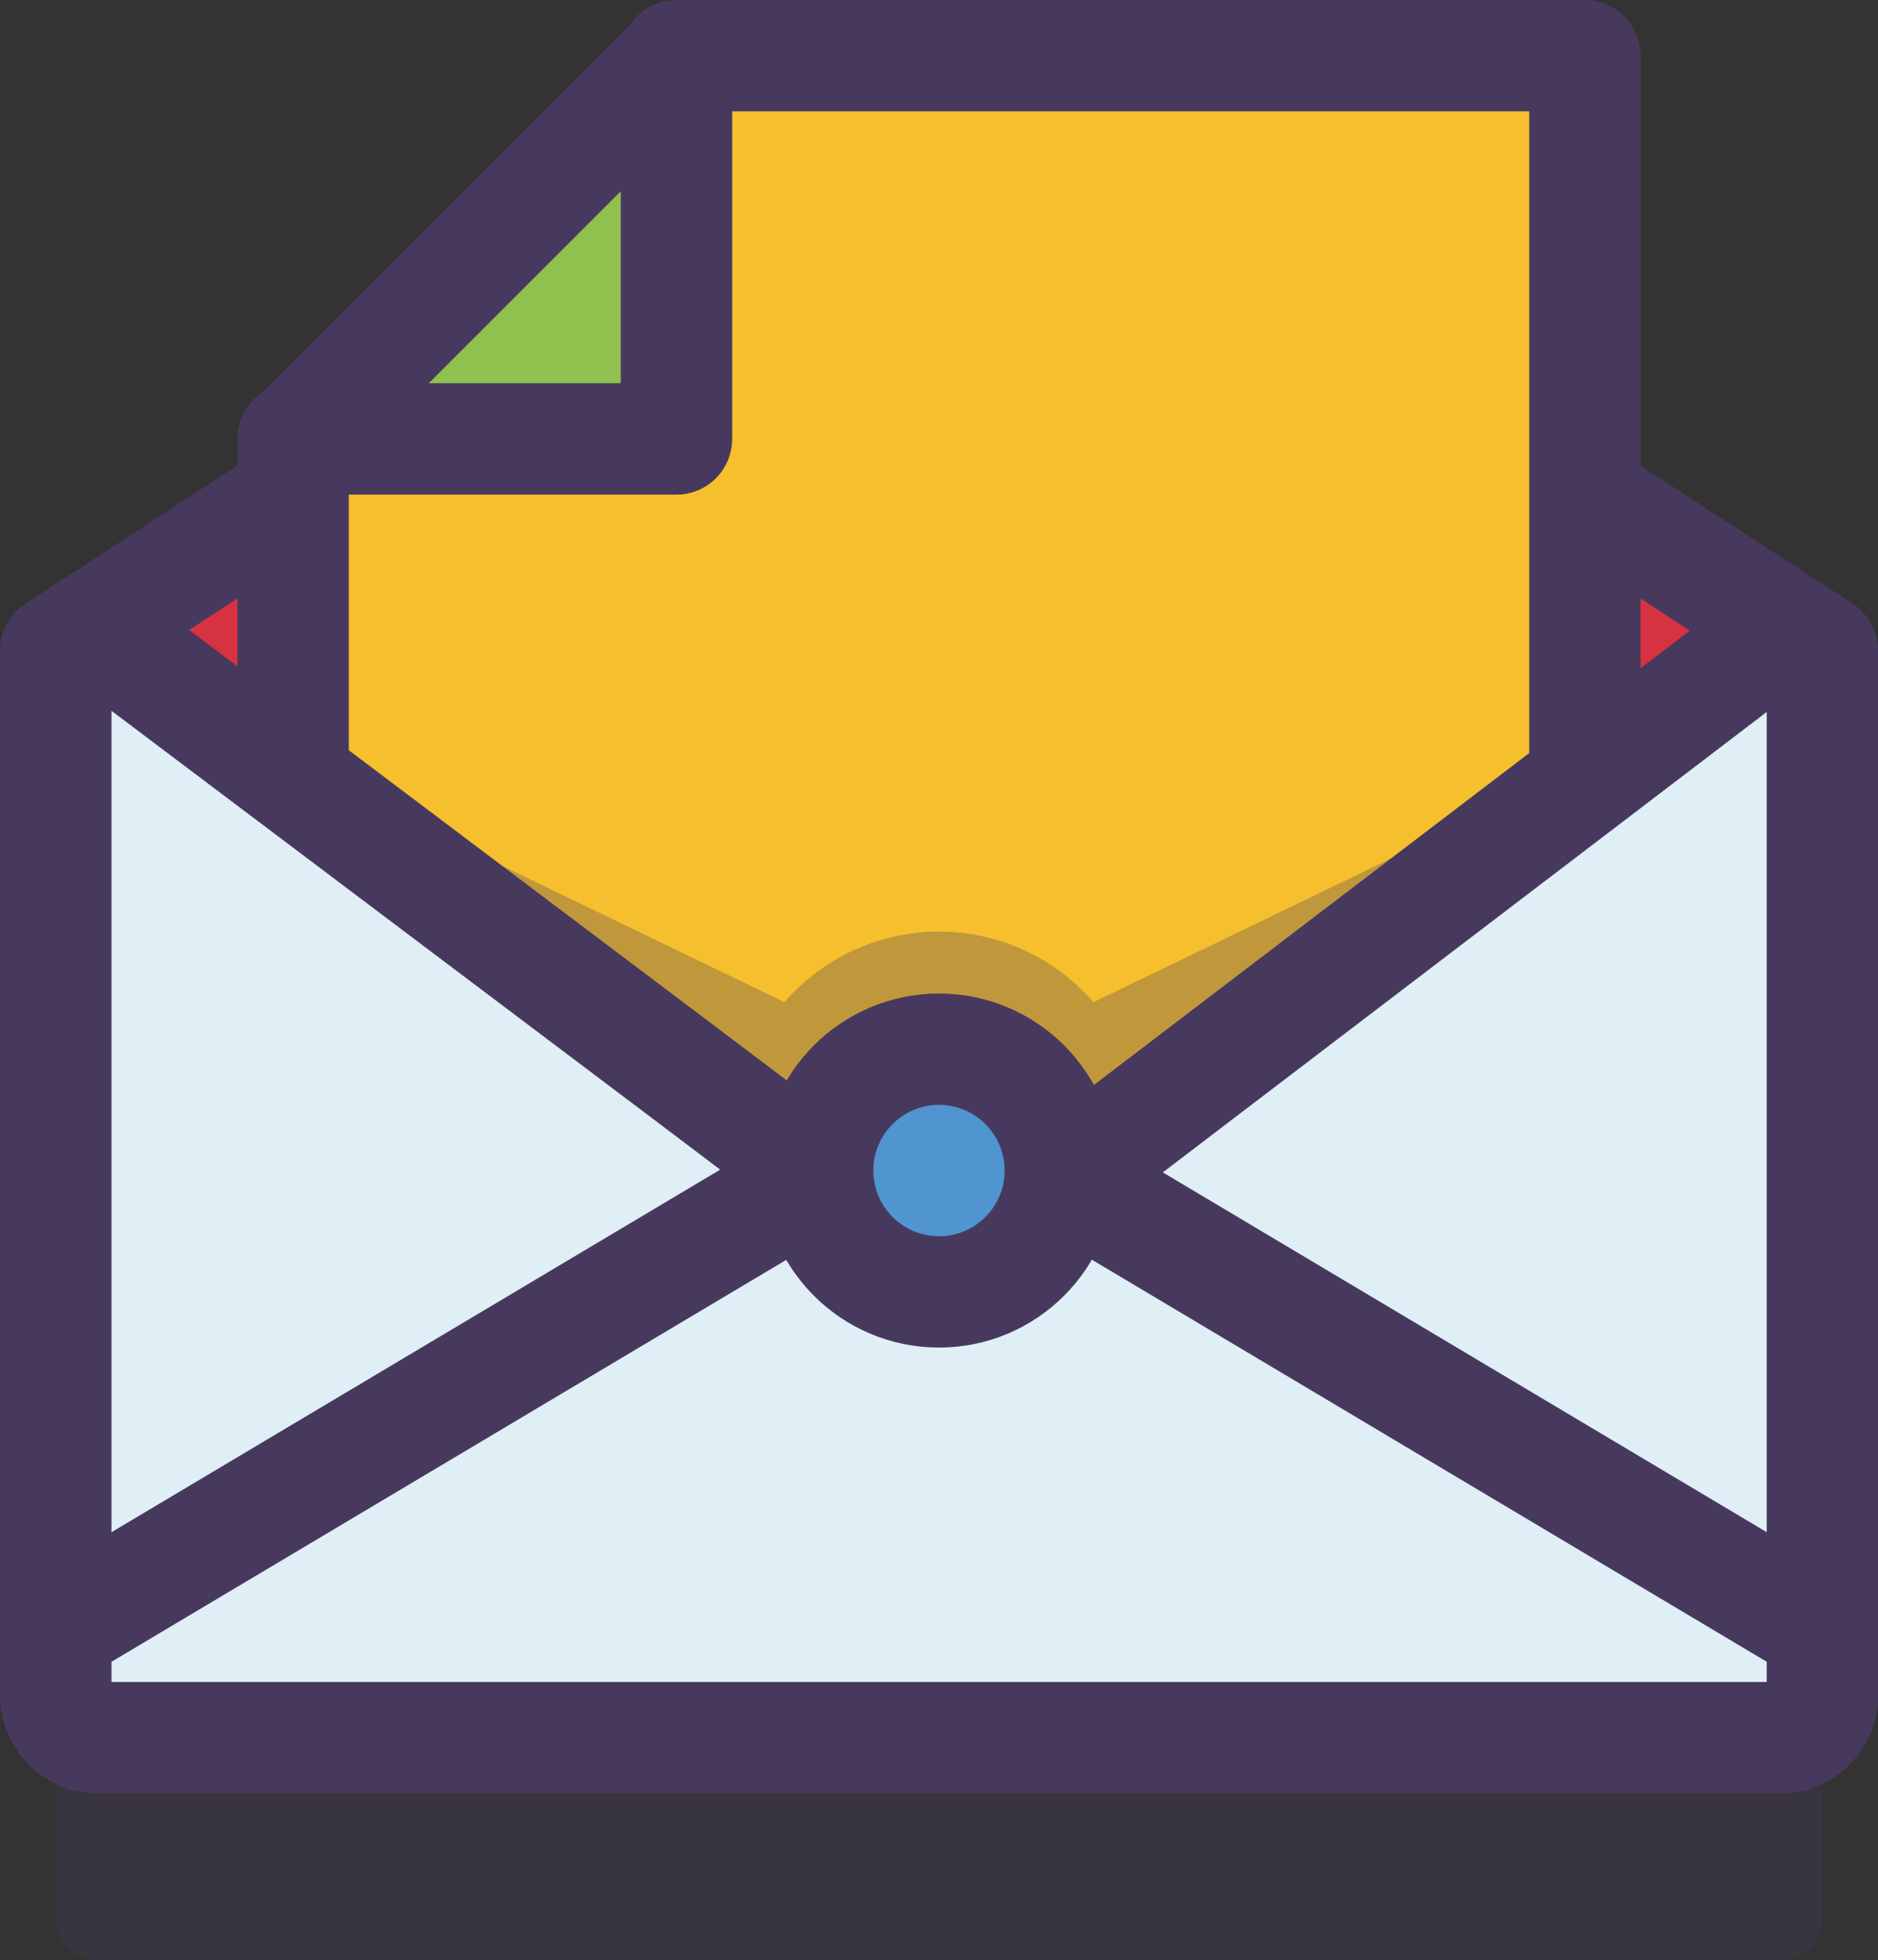 <svg id="图层_1" data-name="图层 1" xmlns="http://www.w3.org/2000/svg" viewBox="0 0 84.38 88.03"><rect x="0" y="0" width="84.38" height="88.03" fill="#333333" stroke="none"/><defs><style>.cls-1{fill:#47395e;opacity:0.3;}.cls-2,.cls-3{fill:#e0eef5;}.cls-2,.cls-3,.cls-4,.cls-5,.cls-6,.cls-7{stroke:#47395e;stroke-width:5px;}.cls-2,.cls-4,.cls-5,.cls-6{stroke-linejoin:round;}.cls-3,.cls-7{stroke-miterlimit:10;}.cls-4{fill:#d73242;stroke-linecap:round;}.cls-5{fill:#f5bf2e;}.cls-6{fill:#90c14e;}.cls-7{fill:#5094d0;}</style></defs><title>icon-14</title><path class="cls-1" d="M378.37,215.82v45.87a1.91,1.91,0,0,1-1.91,1.91H300.91a1.91,1.91,0,0,1-1.91-1.91V215.82a1.91,1.91,0,0,1,1.91-1.91L327,233.56l11.91,9,11.65-8.88,25.93-19.76A1.91,1.91,0,0,1,378.37,215.82Z" transform="translate(-296.49 -175.56)"/><path class="cls-2" d="M338.68,164" transform="translate(-296.49 -175.56)"/><path class="cls-1" d="M338.87,225.2" transform="translate(-296.49 -175.56)"/><path class="cls-3" d="M338.68,213" transform="translate(-296.49 -175.56)"/><path class="cls-4" d="M305.85,200.3,338.68,179l32.86,21.33,6.83,4.44v2.92a1.91,1.91,0,0,1-1.91,1.91H300.9a1.91,1.91,0,0,1-1.91-1.91v-2.92l6.86-4.46" transform="translate(-296.49 -175.56)"/><polygon class="cls-5" points="71.21 2.5 71.21 62.4 13.17 62.4 13.17 19.71 30.39 19.71 30.39 2.5 71.21 2.5"/><polygon class="cls-6" points="30.39 2.56 30.39 19.71 13.23 19.71 30.39 2.56"/><path class="cls-1" d="M378.37,204.76v39.59a1.91,1.91,0,0,1-1.91,1.91H300.9a1.91,1.91,0,0,1-1.91-1.91V204.76l32.75,15.81a9.18,9.18,0,0,1,13.88,0Z" transform="translate(-296.49 -175.56)"/><path class="cls-3" d="M378.37,205.82v45.87a1.91,1.91,0,0,1-1.91,1.91H300.91a1.91,1.91,0,0,1-1.91-1.91V205.82a1.91,1.91,0,0,1,1.91-1.91L327,223.56l11.91,9,11.65-8.88,25.93-19.76A1.91,1.91,0,0,1,378.37,205.82Z" transform="translate(-296.49 -175.56)"/><path class="cls-3" d="M378.37,248.77v2.92a1.91,1.91,0,0,1-1.91,1.91H300.91a1.91,1.91,0,0,1-1.91-1.91v-2.92l39.69-23.63Z" transform="translate(-296.49 -175.56)"/><circle class="cls-7" cx="42.19" cy="52.57" r="5.45"/></svg>
